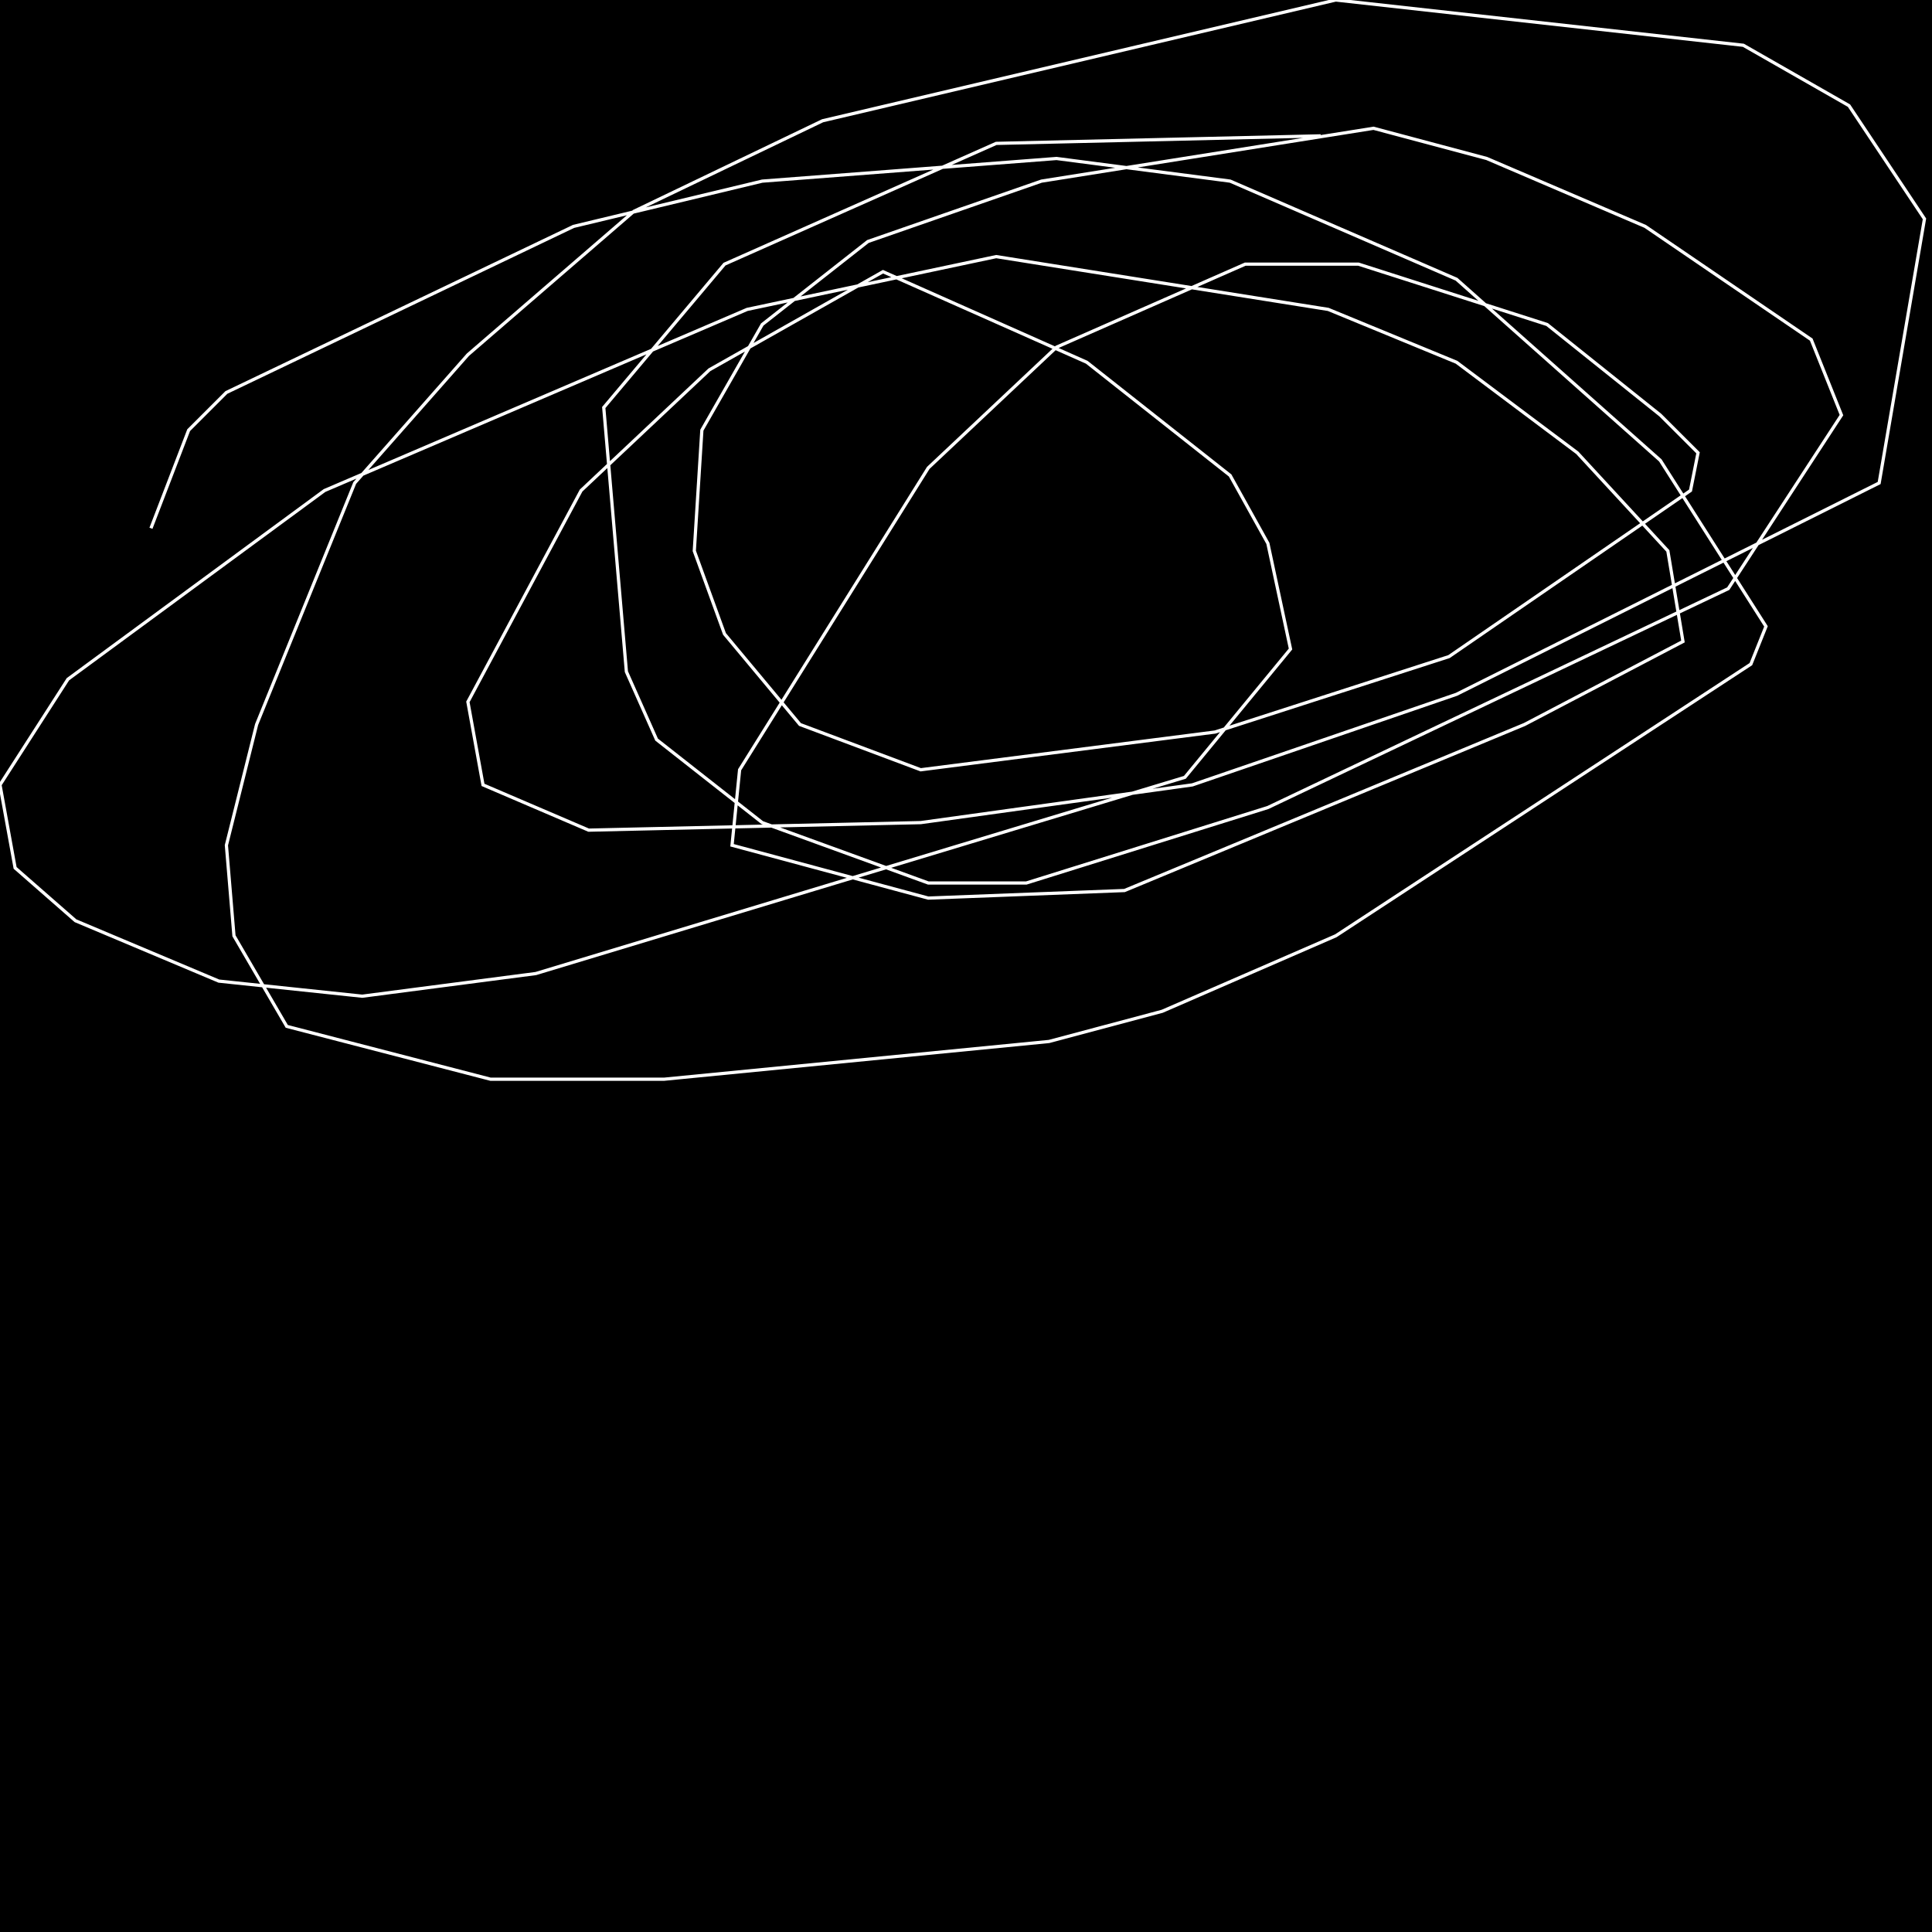<?xml version="1.0" encoding="UTF-8" standalone="no"?>
<!--Created with ndjsontosvg (https:https://github.com/thompson318/ndjsontosvg) 
	from the simplified Google quickdraw data set. key_id = 4660186205650944-->
<svg width="600" height="600"
	xmlns="http://www.w3.org/2000/svg">
	xmlns:ndjsontosvg="https://github.com/thompson318/ndjsontosvg"
	xmlns:quickdraw="https://quickdraw.withgoogle.com/data"
	xmlns:scikit-surgery="https://doi.org/10.1007/s11548-020-02180-5">

	<rect width="100%" height="100%" fill="black" />
	<path d = "M 410.16 42.19 L 309.38 44.53 L 225.00 82.03 L 187.50 126.56 L 194.53 208.59 L 203.91 229.69 L 236.72 255.47 L 288.28 274.22 L 318.75 274.22 L 393.75 250.78 L 536.72 182.81 L 571.88 128.91 L 562.50 105.47 L 510.94 70.31 L 461.72 49.22 L 426.56 39.84 L 323.44 56.25 L 269.53 75.00 L 236.72 100.78 L 217.97 133.59 L 215.62 171.09 L 225.00 196.88 L 248.44 225.00 L 285.94 239.06 L 377.34 227.34 L 450.00 203.91 L 525.00 152.34 L 527.34 140.62 L 515.62 128.91 L 480.47 100.78 L 421.88 82.03 L 386.72 82.03 L 328.12 107.81 L 288.28 145.31 L 229.69 239.06 L 227.34 262.50 L 288.28 278.91 L 349.22 276.56 L 473.44 225.00 L 522.66 199.22 L 517.97 171.09 L 489.84 140.62 L 452.34 112.50 L 412.50 96.09 L 309.38 79.69 L 232.03 96.09 L 100.78 152.34 L 21.09 210.94 L 0.00 243.75 L 4.69 269.53 L 23.44 285.94 L 67.97 304.69 L 112.50 309.38 L 166.41 302.34 L 367.97 241.41 L 400.78 201.56 L 393.75 168.75 L 382.03 147.66 L 337.50 112.50 L 274.22 84.38 L 220.31 114.84 L 180.47 152.34 L 145.31 217.97 L 150.00 243.75 L 182.81 257.81 L 285.94 255.47 L 370.31 243.75 L 452.34 215.62 L 583.59 150.00 L 597.66 67.97 L 574.22 32.81 L 541.41 14.06 L 414.84 0.00 L 255.47 37.50 L 196.88 65.62 L 145.31 110.16 L 110.16 150.00 L 79.69 225.00 L 70.31 262.50 L 72.66 290.62 L 89.06 318.75 L 152.34 335.16 L 206.25 335.16 L 325.78 323.44 L 360.94 314.06 L 414.84 290.62 L 543.75 206.25 L 548.44 194.53 L 515.62 142.97 L 452.34 86.72 L 382.03 56.25 L 328.12 49.22 L 236.72 56.25 L 178.12 70.31 L 70.31 121.88 L 58.59 133.59 L 46.88 164.06" stroke="white" fill="transparent"/>
</svg>